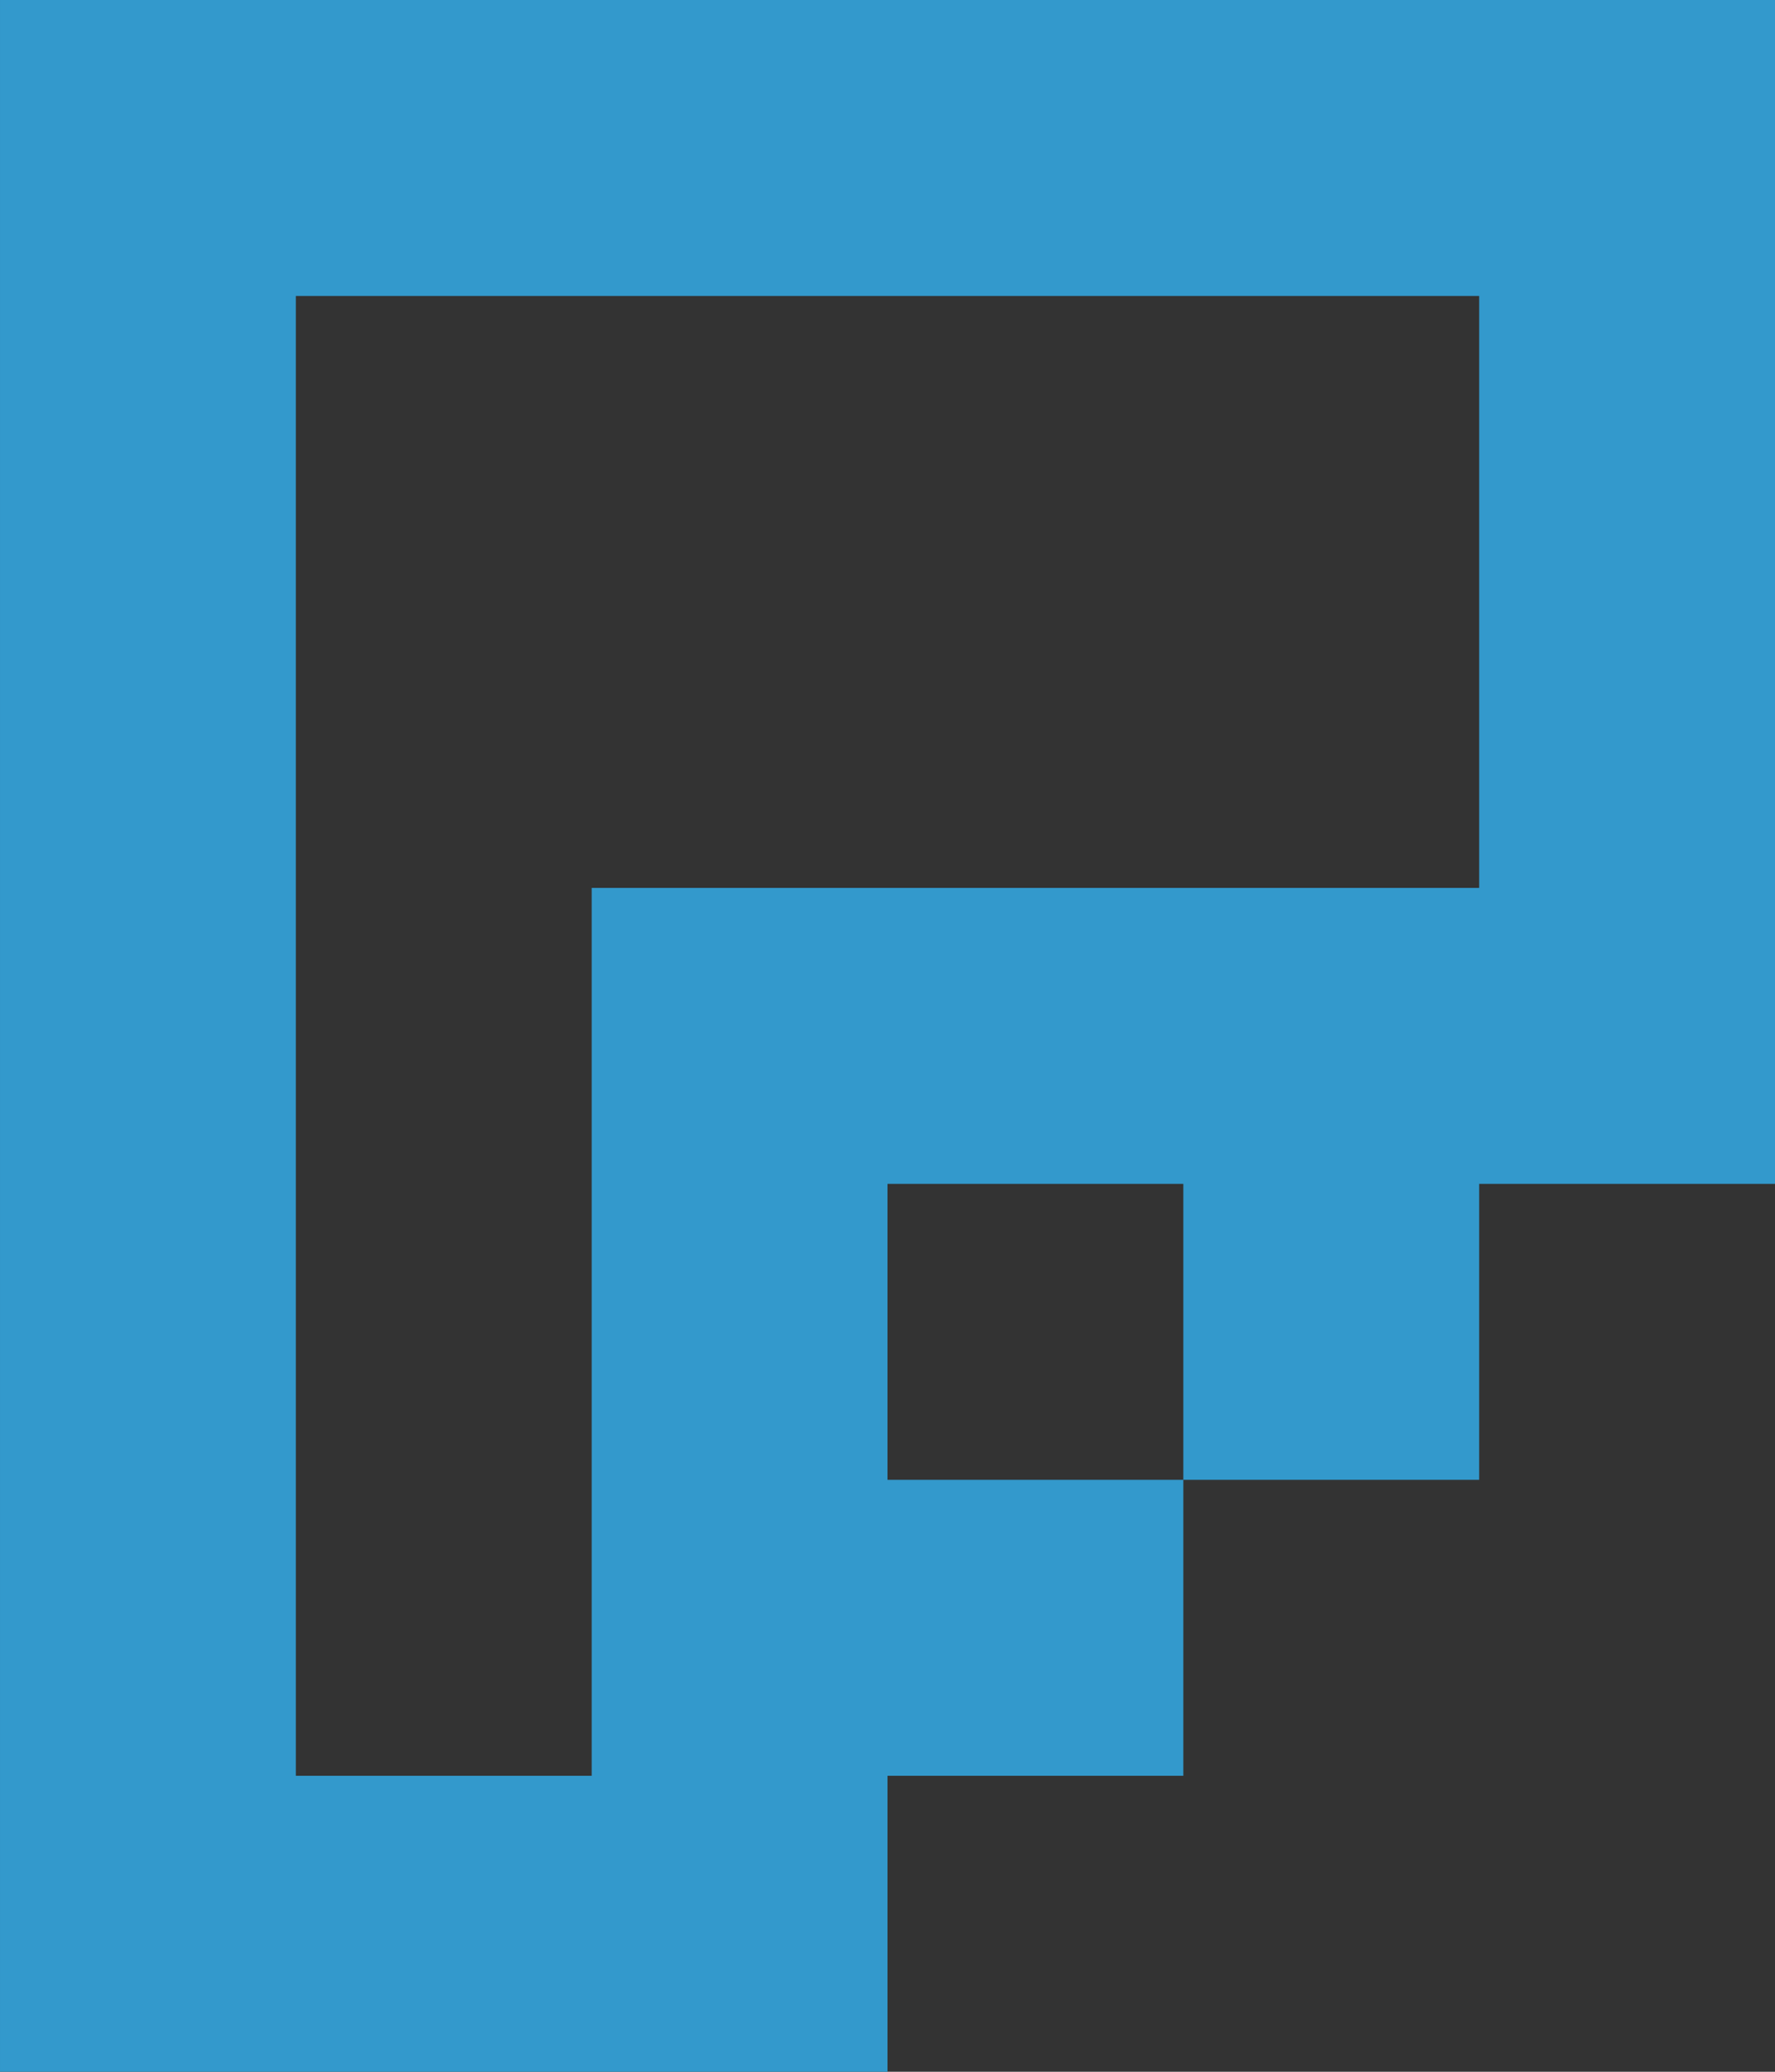<?xml version="1.0" encoding="UTF-8"?>
<svg width="192" height="224" version="1.1" viewBox="0 0 192 224" xmlns="http://www.w3.org/2000/svg">
 <rect x="0" y="0" width="192" height="224" fill="#333333" stroke="none"/>
 <g fill-rule="evenodd">
  <rect x="214" y="240" width="117" height="374" fill="#fff" fill-opacity=".424" stop-color="#000000" stroke-width="10"/>
  <path d="m128 160h-32v-32h32v32m32-128v64h-96v96h-32v-160zm-160-32v224h96v-32h32v-32h32v-32h32v-128z" fill="#39c" stop-color="#000000" stroke-width="10"/>
 </g>
</svg>
